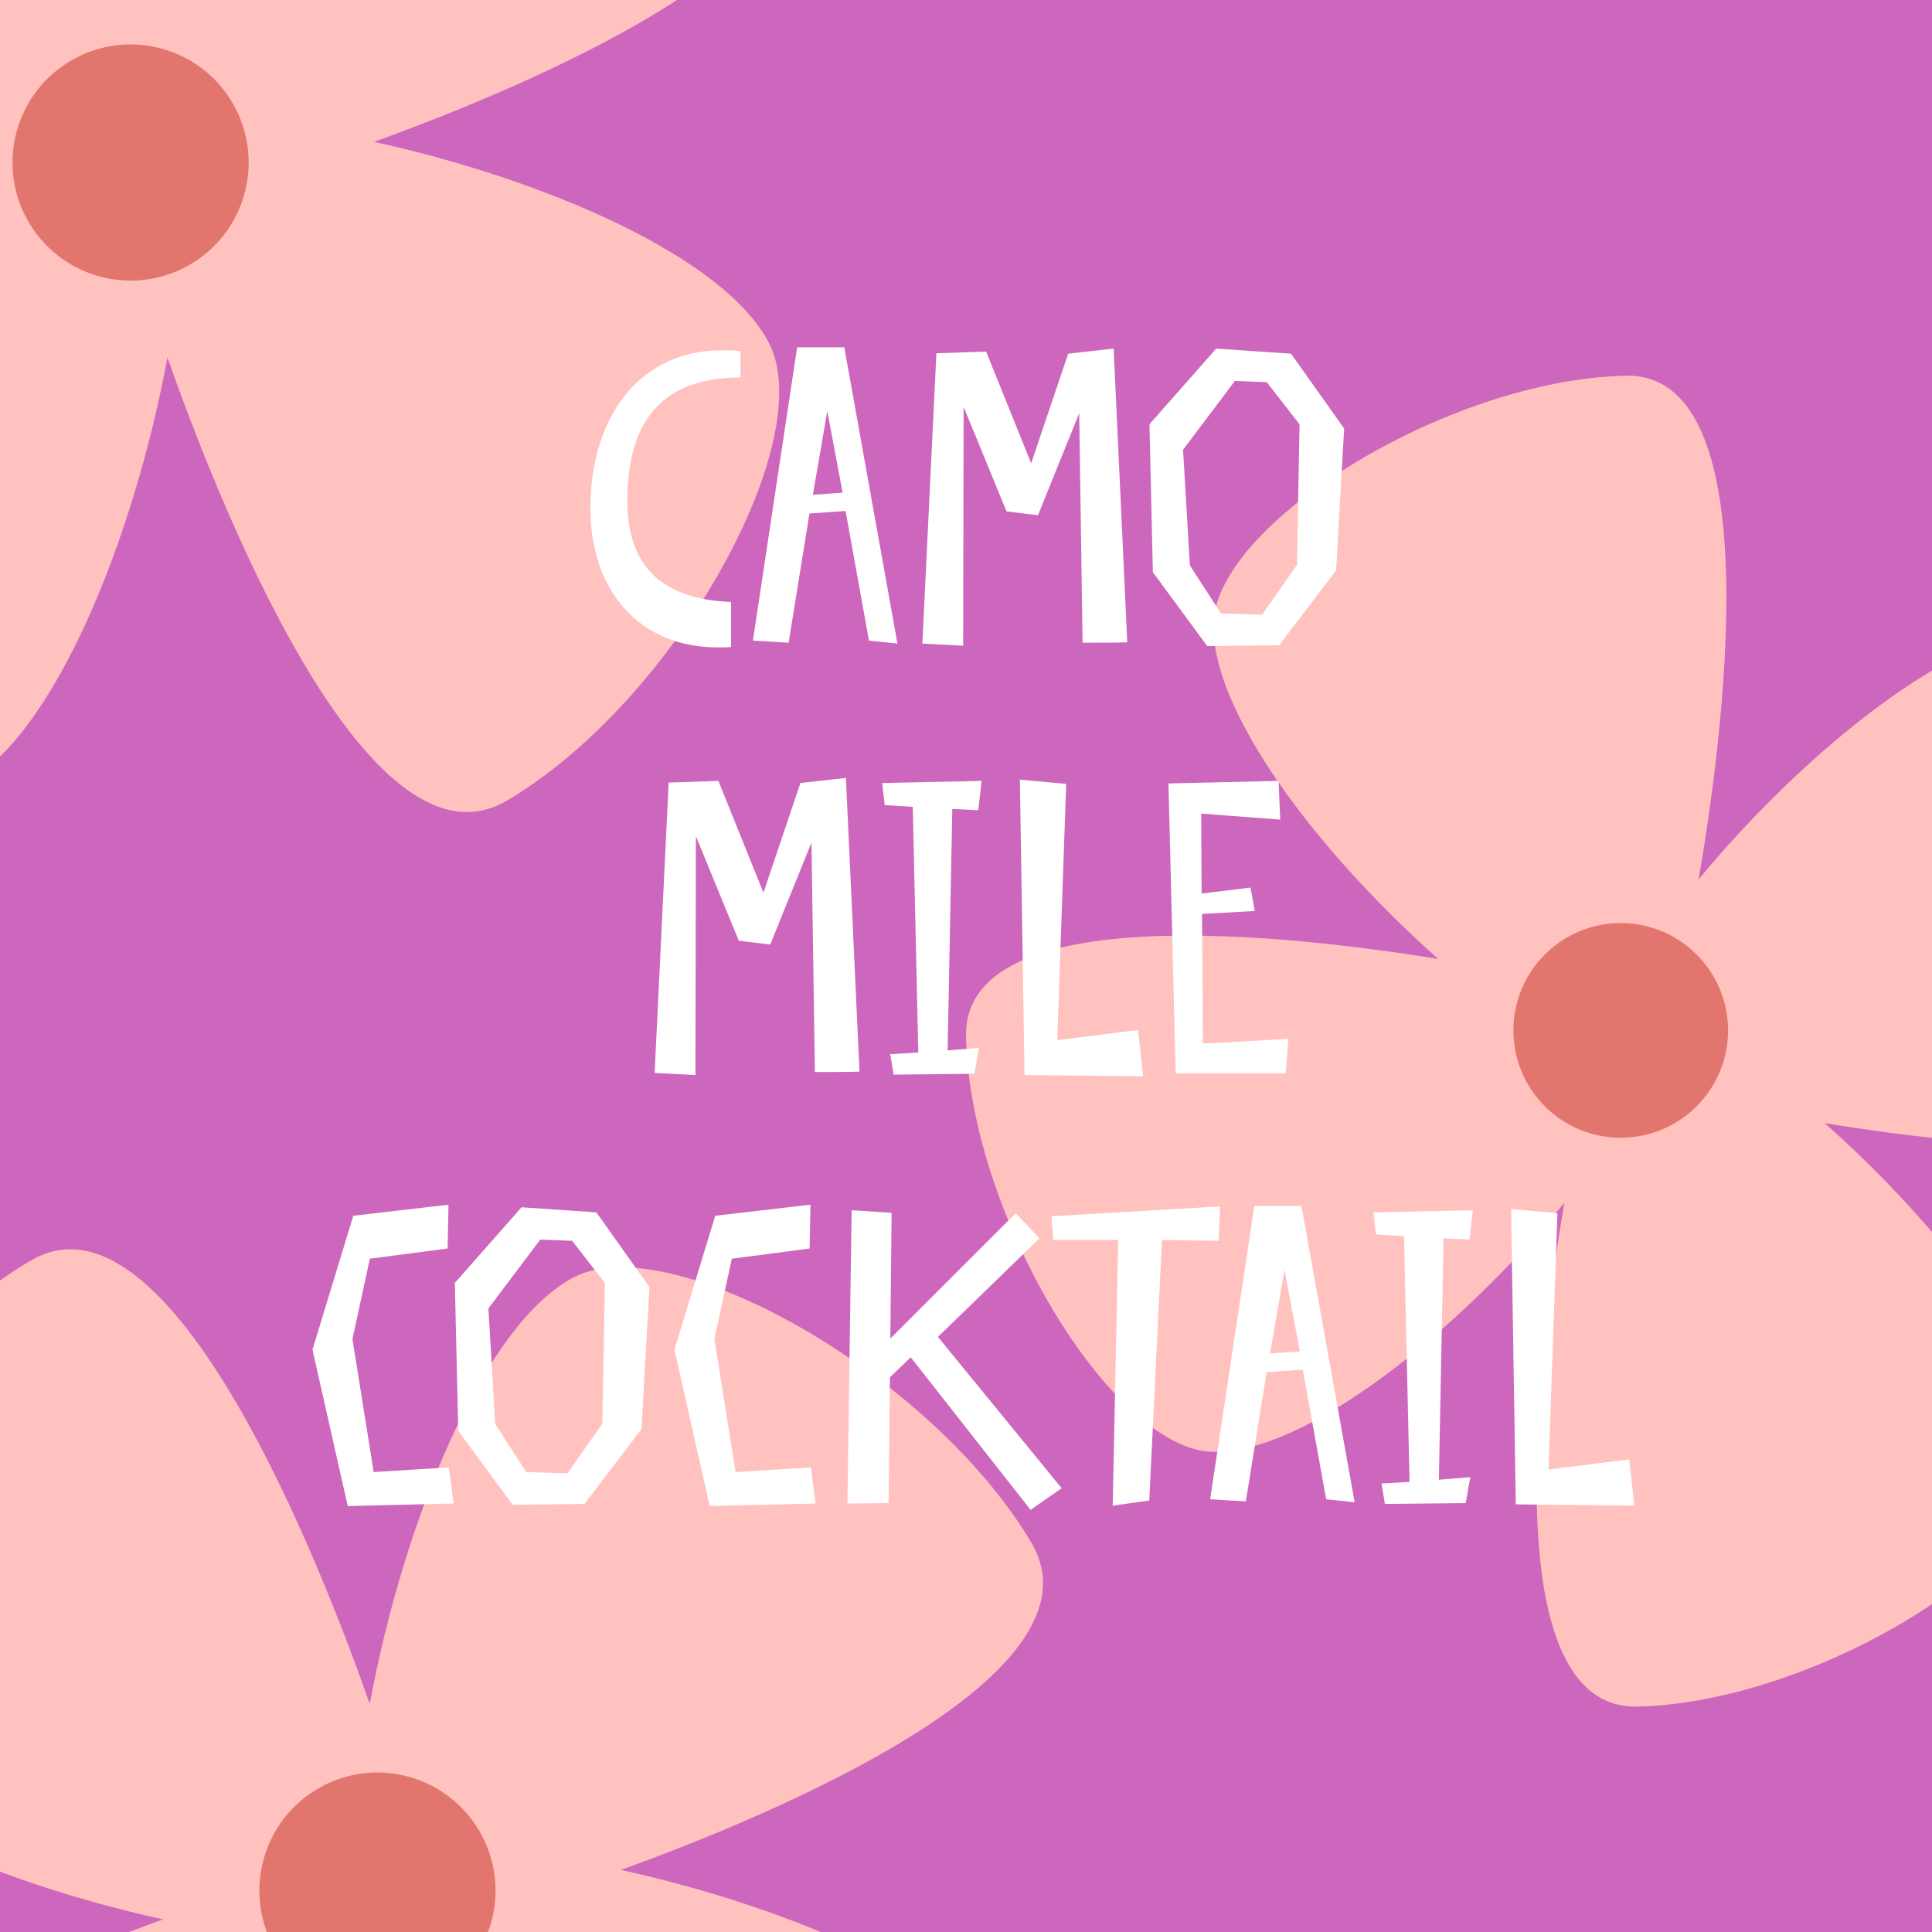 <svg width="180" height="180" viewBox="0 0 180 180" fill="none" xmlns="http://www.w3.org/2000/svg">
<rect x="0" y="0" width="180" height="180" fill="#333333" stroke="none"/>
<g clip-path="url(#clip0_874_2321)">
<rect width="180" height="180" fill="#CD67BD"/>
<path d="M191.14 58.742C182.437 58.416 168.198 69.908 158.251 81.932C160.312 70.079 165.319 34.659 151.438 35.002C134.814 35.397 113.405 48.724 113.064 58.021C112.757 66.271 122.858 79.462 133.997 89.341C120.371 87.129 89.713 83.578 90.002 96.597C90.394 113.338 103.628 134.899 112.86 135.259C121.563 135.585 135.802 124.075 145.749 112.069C143.688 123.921 138.681 159.324 152.562 158.998C169.186 158.603 190.595 145.276 190.953 135.962C191.26 127.729 181.142 114.521 170.003 104.642C183.629 106.871 214.288 110.405 213.998 97.386C213.555 80.662 200.304 59.119 191.14 58.742Z" fill="#FFC2BE"/>
<path d="M30.543 -42.039C22.035 -37.696 14.547 -19.077 11.453 -2.243C7.087 -14.695 -7.062 -51.288 -20.17 -43.536C-35.877 -34.267 -49.249 -10.055 -44.603 -0.971C-40.484 7.093 -23.758 14.321 -7.808 17.824C-22.038 22.993 -53.294 35.99 -46.054 48.301C-36.725 64.121 -12.521 77.688 -3.489 73.096C5.019 68.753 12.498 50.117 15.601 33.3C19.966 45.751 34.106 82.329 47.224 74.592C62.93 65.323 76.303 41.111 71.664 32.002C67.554 23.954 50.803 16.719 34.852 13.216C49.092 8.064 80.338 -4.95 73.098 -17.261C63.73 -33.038 39.519 -46.579 30.543 -42.039Z" fill="#FFC2BE"/>
<path d="M53.543 118.961C45.035 123.304 37.547 141.923 34.453 158.757C30.087 146.305 15.938 109.712 2.83 117.464C-12.877 126.733 -26.249 150.945 -21.603 160.029C-17.484 168.093 -0.758 175.321 15.192 178.824C0.961 183.993 -30.294 196.99 -23.054 209.301C-13.725 225.121 10.479 238.688 19.511 234.096C28.019 229.753 35.498 211.117 38.601 194.3C42.966 206.751 57.106 243.329 70.224 235.592C85.93 226.323 99.303 202.111 94.664 193.002C90.554 184.954 73.803 177.719 57.852 174.216C72.092 169.064 103.338 156.05 96.098 143.739C86.73 127.962 62.519 114.421 53.543 118.961Z" fill="#FFC2BE"/>
<path d="M151 106C156.523 106 161 101.523 161 96C161 90.477 156.523 86 151 86C145.477 86 141 90.477 141 96C141 101.523 145.477 106 151 106Z" fill="#E2766F"/>
<path d="M17.53 24.746C22.834 21.784 24.732 15.082 21.77 9.779C18.807 4.475 12.106 2.577 6.802 5.539C1.498 8.502 -0.4 15.203 2.563 20.507C5.525 25.811 12.227 27.709 17.53 24.746Z" fill="#E2766F"/>
<path d="M40.53 185.746C45.834 182.784 47.732 176.082 44.77 170.779C41.807 165.475 35.106 163.577 29.802 166.539C24.498 169.502 22.6 176.203 25.563 181.507C28.525 186.811 35.227 188.709 40.53 185.746Z" fill="#E2766F"/>
<path d="M68.111 56.08C62.845 55.882 58.449 53.743 58.449 46.694C58.449 38.735 62.132 35.171 68.983 35.171V32.716C68.389 32.636 67.795 32.636 67.24 32.636C59.558 32.636 55.004 38.893 55.004 47.368C55.004 54.892 59.439 60.317 66.884 60.317C67.28 60.317 67.676 60.317 68.111 60.277V56.08ZM74.267 32.359L70.148 59.683L73.475 59.881L75.415 47.843L78.781 47.605L80.959 59.683L83.612 59.96L78.662 32.359H74.267ZM75.732 46.1L77.078 38.299L78.504 45.902L75.732 46.1ZM103.755 32.478L99.518 32.953L96.072 43.17L91.875 32.755L87.242 32.914L85.935 59.96L89.736 60.158L89.776 37.903L93.776 47.645L96.706 48.001L100.547 38.497L100.864 59.881C100.864 59.881 104.388 59.881 105.022 59.842L103.755 32.478ZM125.231 39.923L120.281 32.953L113.311 32.478L107.094 39.527L107.411 53.308L112.479 60.198L119.172 60.119L124.478 53.149L125.231 39.923ZM120.835 52.634L117.588 57.268L113.747 57.149L110.856 52.674L110.222 41.903L115.053 35.488L118.023 35.606L121.073 39.527L120.835 52.634ZM78.811 72.478L74.574 72.953L71.129 83.17L66.931 72.755L62.298 72.914L60.991 99.96L64.793 100.158L64.833 77.903L68.832 87.645L71.763 88.001L75.604 78.497L75.921 99.881C75.921 99.881 79.445 99.881 80.079 99.842L78.811 72.478ZM91.14 75.488L91.457 72.755L82.19 72.953L82.428 75.012L85.041 75.171L85.556 98.06L82.942 98.218L83.259 100.119L90.783 100.04L91.219 97.624L88.288 97.862L88.724 75.369L91.14 75.488ZM106.027 95.961L98.503 96.911L99.335 73.032L95.018 72.636L95.454 100.158L106.502 100.277L106.027 95.961ZM119.119 72.755L108.863 72.993L109.536 100H119.792L120.03 96.792L112.07 97.228L111.991 85.15L116.902 84.873L116.506 82.695L111.952 83.249L111.912 75.804L119.278 76.359L119.119 72.755ZM41.825 136.713L34.815 137.149L32.835 124.754L34.459 117.27L41.706 116.319L41.785 112.24L32.915 113.27L29.113 125.744L32.4 140.317L42.26 140.079L41.825 136.713ZM60.513 119.923L55.563 112.953L48.594 112.478L42.377 119.527L42.693 133.308L47.762 140.198L54.455 140.119L59.761 133.149L60.513 119.923ZM56.118 132.634L52.87 137.268L49.029 137.149L46.139 132.674L45.505 121.903L50.336 115.488L53.306 115.606L56.355 119.527L56.118 132.634ZM75.546 136.713L68.537 137.149L66.557 124.754L68.181 117.27L75.428 116.319L75.507 112.24L66.636 113.27L62.835 125.744L66.122 140.317L75.982 140.079L75.546 136.713ZM79.346 112.755L78.95 140.079L82.791 140.04L82.91 128.318L84.851 126.457L96.018 140.673L98.909 138.654L87.385 124.556L96.849 115.369L94.632 113.032L82.95 124.714L83.069 112.993L79.346 112.755ZM113.686 112.399L97.965 113.31L98.124 115.527H104.182L103.668 140.277L107.073 139.802L108.261 115.527L113.528 115.606L113.686 112.399ZM116.864 112.359L112.745 139.683L116.072 139.881L118.012 127.843L121.378 127.605L123.556 139.683L126.209 139.96L121.259 112.359H116.864ZM118.329 126.1L119.675 118.299L121.101 125.902L118.329 126.1ZM136.908 115.488L137.225 112.755L127.958 112.953L128.196 115.012L130.809 115.171L131.324 138.06L128.711 138.218L129.027 140.119L136.551 140.04L136.987 137.624L134.057 137.862L134.492 115.369L136.908 115.488ZM151.795 135.961L144.271 136.911L145.103 113.032L140.786 112.636L141.222 140.158L152.27 140.277L151.795 135.961Z" fill="white"/>
</g>
<defs>
<clipPath id="clip0_874_2321">
<rect width="180" height="180" fill="white"/>
</clipPath>
</defs>
</svg>
